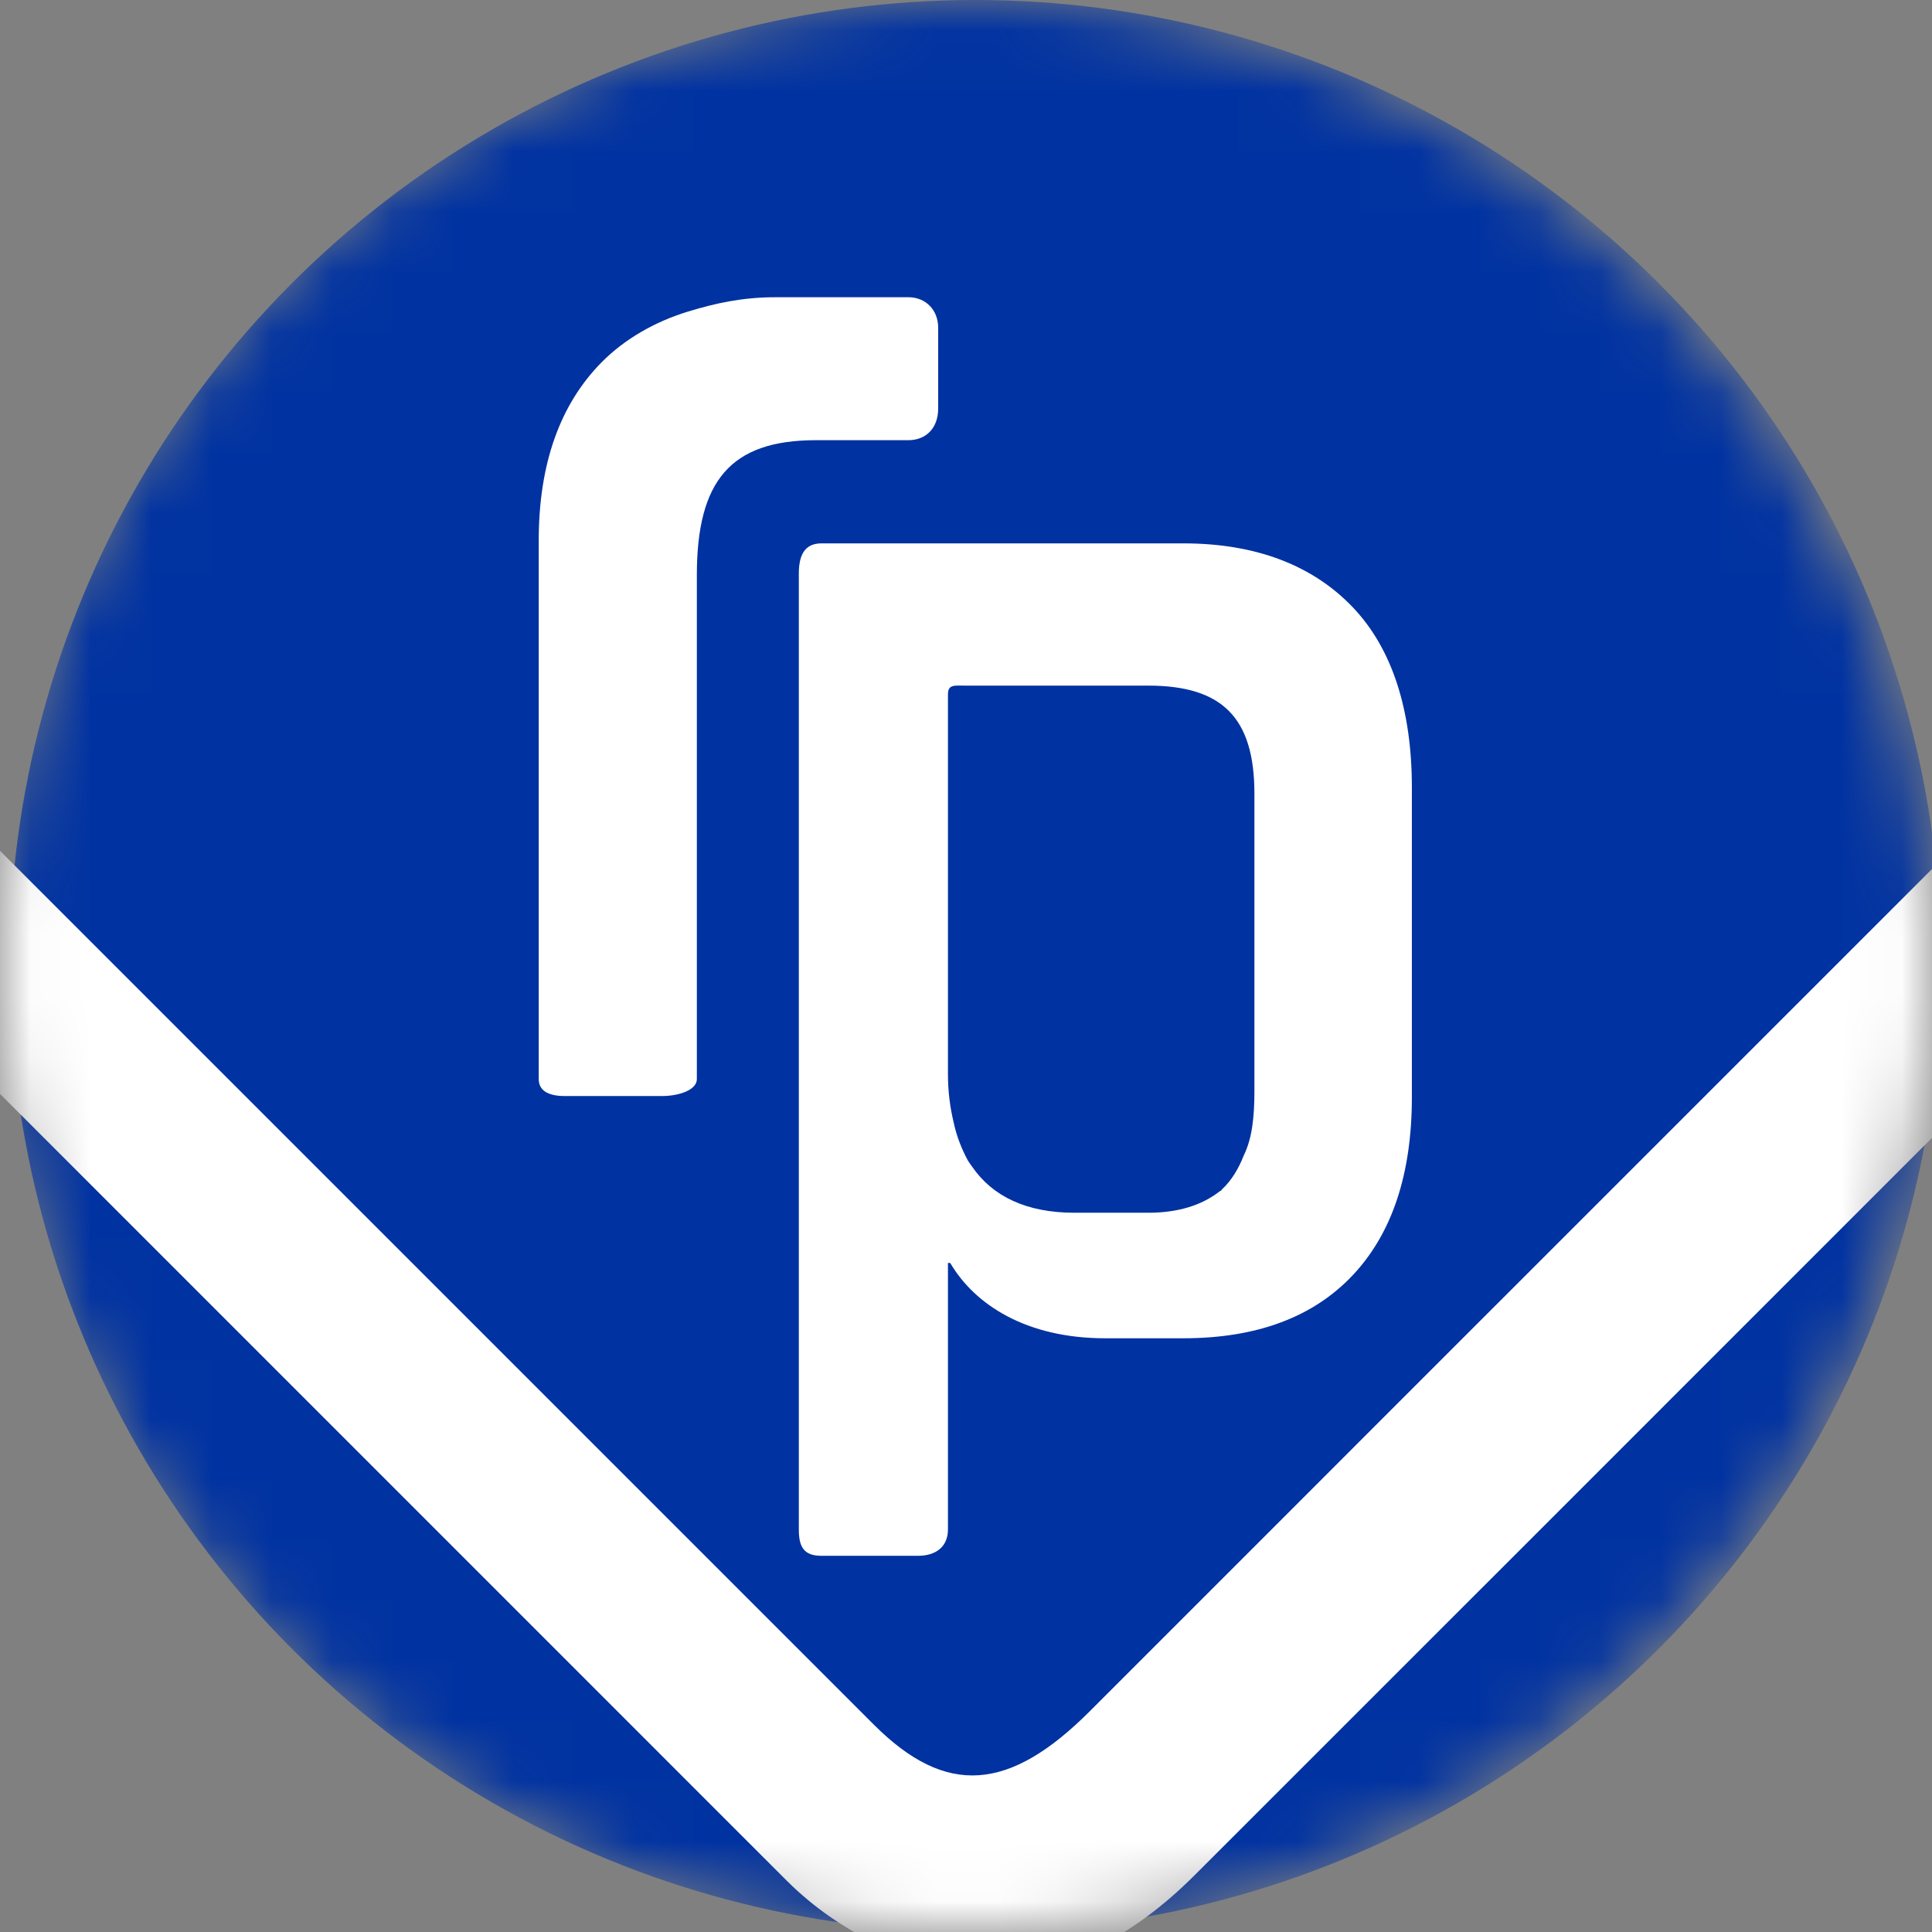 <svg width="32" height="32" viewBox="0 0 32 32" fill="none" xmlns="http://www.w3.org/2000/svg">
<rect x="0" y="0" width="32" height="32" fill="#808080" stroke="none"/>
<mask id="mask0_370_1996" style="mask-type:alpha" maskUnits="userSpaceOnUse" x="0" y="0" width="32" height="32">
<circle cx="16" cy="16" r="16" fill="#D9D9D9"/>
</mask>
<g mask="url(#mask0_370_1996)">
<circle cx="16.154" cy="16" r="16" fill="#0032A1"/>
<path d="M-2.062 16.056L-1.431 16.687L-1.259 16.859L13.027 31.146C13.506 31.624 13.974 31.917 14.466 32.179C15.075 32.503 15.741 32.684 16.392 32.68C17.57 32.674 18.708 32.138 19.789 31.057L21.031 29.815L22.853 27.993L22.997 27.849L23.216 27.63L24.971 25.876L25.19 25.657L34.531 16.315C34.682 16.164 34.649 15.957 34.403 15.711L33.036 14.344C32.79 14.098 32.456 13.938 32.305 14.089L22.963 23.43L22.744 23.649L20.99 25.404L20.771 25.623L18.052 28.342C16.722 29.672 15.675 29.767 14.474 28.566L0.582 14.674L-0.049 14.043C-0.295 13.797 -0.636 13.79 -0.914 14.068L-2.054 15.208C-2.302 15.457 -2.308 15.81 -2.062 16.056Z" fill="white"/>
<path d="M17.797 20.087C17.004 20.087 16.441 19.818 16.101 19.323C16.079 19.288 16.053 19.261 16.033 19.223C16.033 19.223 16.033 19.224 16.032 19.224C15.931 19.036 15.843 18.821 15.793 18.579C15.737 18.345 15.701 18.084 15.701 17.79V11.503C15.701 11.332 15.807 11.356 15.994 11.356H19.017C20.237 11.356 20.777 11.88 20.777 13.145V18.073C20.777 18.5 20.74 18.854 20.601 19.137C20.513 19.361 20.399 19.55 20.241 19.699C20.233 19.706 20.231 19.714 20.222 19.721C20.214 19.728 20.207 19.727 20.199 19.734C19.905 19.963 19.513 20.087 19.017 20.087H17.797ZM22.407 10.059C21.755 9.375 20.821 9 19.601 9H19.373H18.776H18.305H15.206H14.203H13.682H13.605C13.317 9 13.231 9.211 13.231 9.501V21.716V25.334C13.231 25.625 13.317 25.769 13.605 25.769H15.206C15.493 25.769 15.701 25.625 15.701 25.334V21.716V20.919H15.739C16.146 21.612 17.001 22.166 18.305 22.166H18.382H19.373H19.601C20.821 22.166 21.755 21.813 22.407 21.12C23.059 20.427 23.385 19.441 23.385 18.175V13.043C23.385 11.759 23.059 10.743 22.407 10.059Z" fill="white"/>
<path d="M15.045 4.923H14.302H14.1H12.848C12.285 4.923 11.837 5.026 11.394 5.161C10.845 5.329 10.347 5.615 9.966 5.999C9.277 6.696 8.923 7.68 8.923 8.952V10.412V12.555V12.725V12.982V15.046V15.304V17.874C8.923 18.052 9.064 18.154 9.354 18.154H10.961C11.251 18.154 11.542 18.052 11.542 17.874V15.304V15.046V12.982V12.725V9.527C11.542 7.963 12.101 7.291 13.514 7.291H14.302H15.045C15.334 7.291 15.539 7.094 15.539 6.768V5.427C15.539 5.135 15.334 4.923 15.045 4.923Z" fill="white"/>
</g>
</svg>
